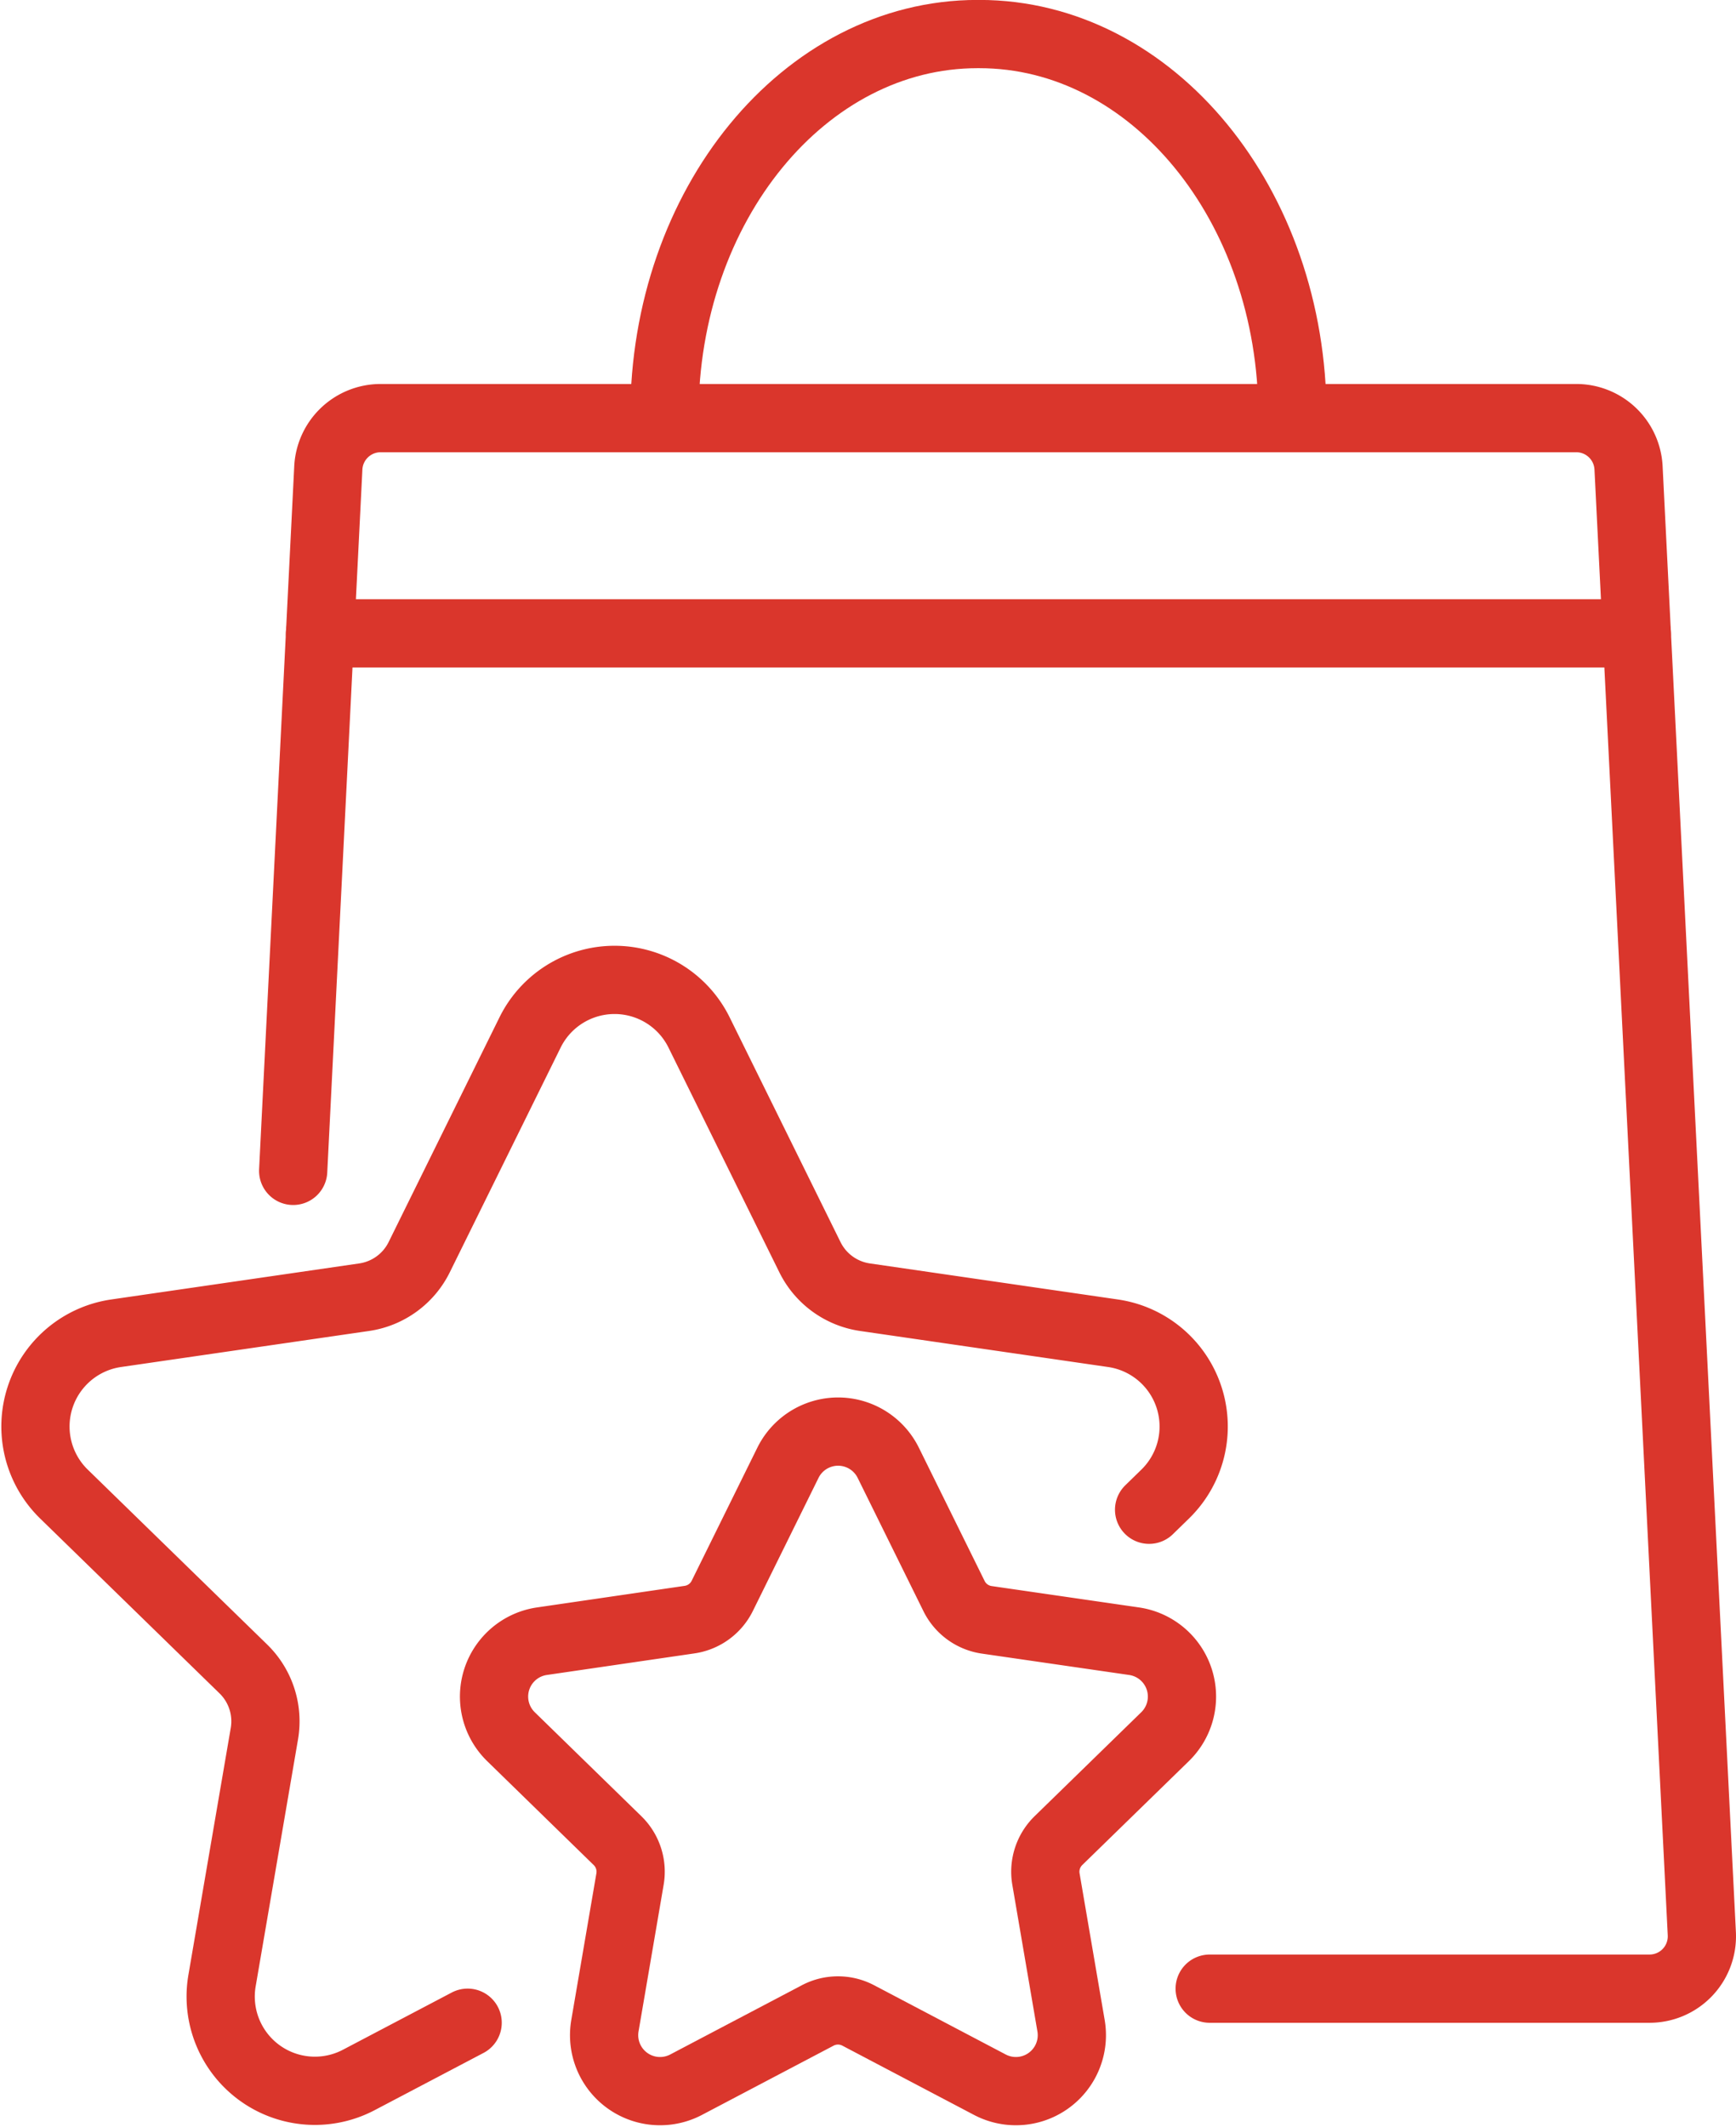 <svg xmlns="http://www.w3.org/2000/svg" width="25.444" height="31.16" viewBox="0 0 25.444 31.16">
  <g id="Group_25203" data-name="Group 25203" transform="translate(-155.485 -834.5)">
    <g id="Group_25028" data-name="Group 25028" transform="translate(156 835)">
      <path id="Path_20117" data-name="Path 20117" d="M572.616,65.959l.515-10.3a.768.768,0,0,1,.767-.729h17.523a.767.767,0,0,1,.767.729l1.074,21.476a.767.767,0,0,1-.767.806h-6.446" transform="translate(-568.834 -49.304)" fill="none" stroke="#da362c" stroke-linecap="round" stroke-linejoin="round" stroke-width="1"/>
      <path id="Path_20118" data-name="Path 20118" d="M587.06,45.609v-.017c0-3.089,2.055-5.593,4.589-5.593h.027c2.534,0,4.589,2.5,4.589,5.593v.017" transform="translate(-577.837 -40)" fill="none" stroke="#da362c" stroke-linecap="round" stroke-linejoin="round" stroke-width="1"/>
      <line id="Line_129" data-name="Line 129" x2="19.3" transform="translate(4.175 8.779)" fill="none" stroke="#da362c" stroke-linecap="round" stroke-linejoin="round" stroke-width="1"/>
      <path id="Path_20119" data-name="Path 20119" d="M568.917,92.059l-1.6.841a1.381,1.381,0,0,1-2-1.456l.621-3.62a1.071,1.071,0,0,0-.308-.948L563,84.313a1.381,1.381,0,0,1,.766-2.356l3.634-.528a1.072,1.072,0,0,0,.807-.586l1.625-3.293a1.381,1.381,0,0,1,2.477,0l1.625,3.293a1.072,1.072,0,0,0,.807.586l3.634.528a1.381,1.381,0,0,1,.766,2.356l-.236.23" transform="translate(-562.578 -62.923)" fill="none" stroke="#da362c" stroke-linecap="round" stroke-linejoin="round" stroke-width="1"/>
      <path id="Path_20120" data-name="Path 20120" d="M586.211,94.8l.965,1.955a.636.636,0,0,0,.479.348l2.158.313a.82.82,0,0,1,.455,1.4l-1.562,1.522a.637.637,0,0,0-.183.563l.368,2.149a.82.82,0,0,1-1.19.864l-1.93-1.015a.637.637,0,0,0-.592,0l-1.93,1.015a.82.82,0,0,1-1.19-.864l.368-2.149a.636.636,0,0,0-.183-.563l-1.561-1.522a.82.82,0,0,1,.454-1.4L583.3,97.1a.636.636,0,0,0,.479-.348l.965-1.955A.82.82,0,0,1,586.211,94.8Z" transform="translate(-573.708 -73.87)" fill="none" stroke="#da362c" stroke-linecap="round" stroke-linejoin="round" stroke-width="1"/>
    </g>
  </g>
</svg>
